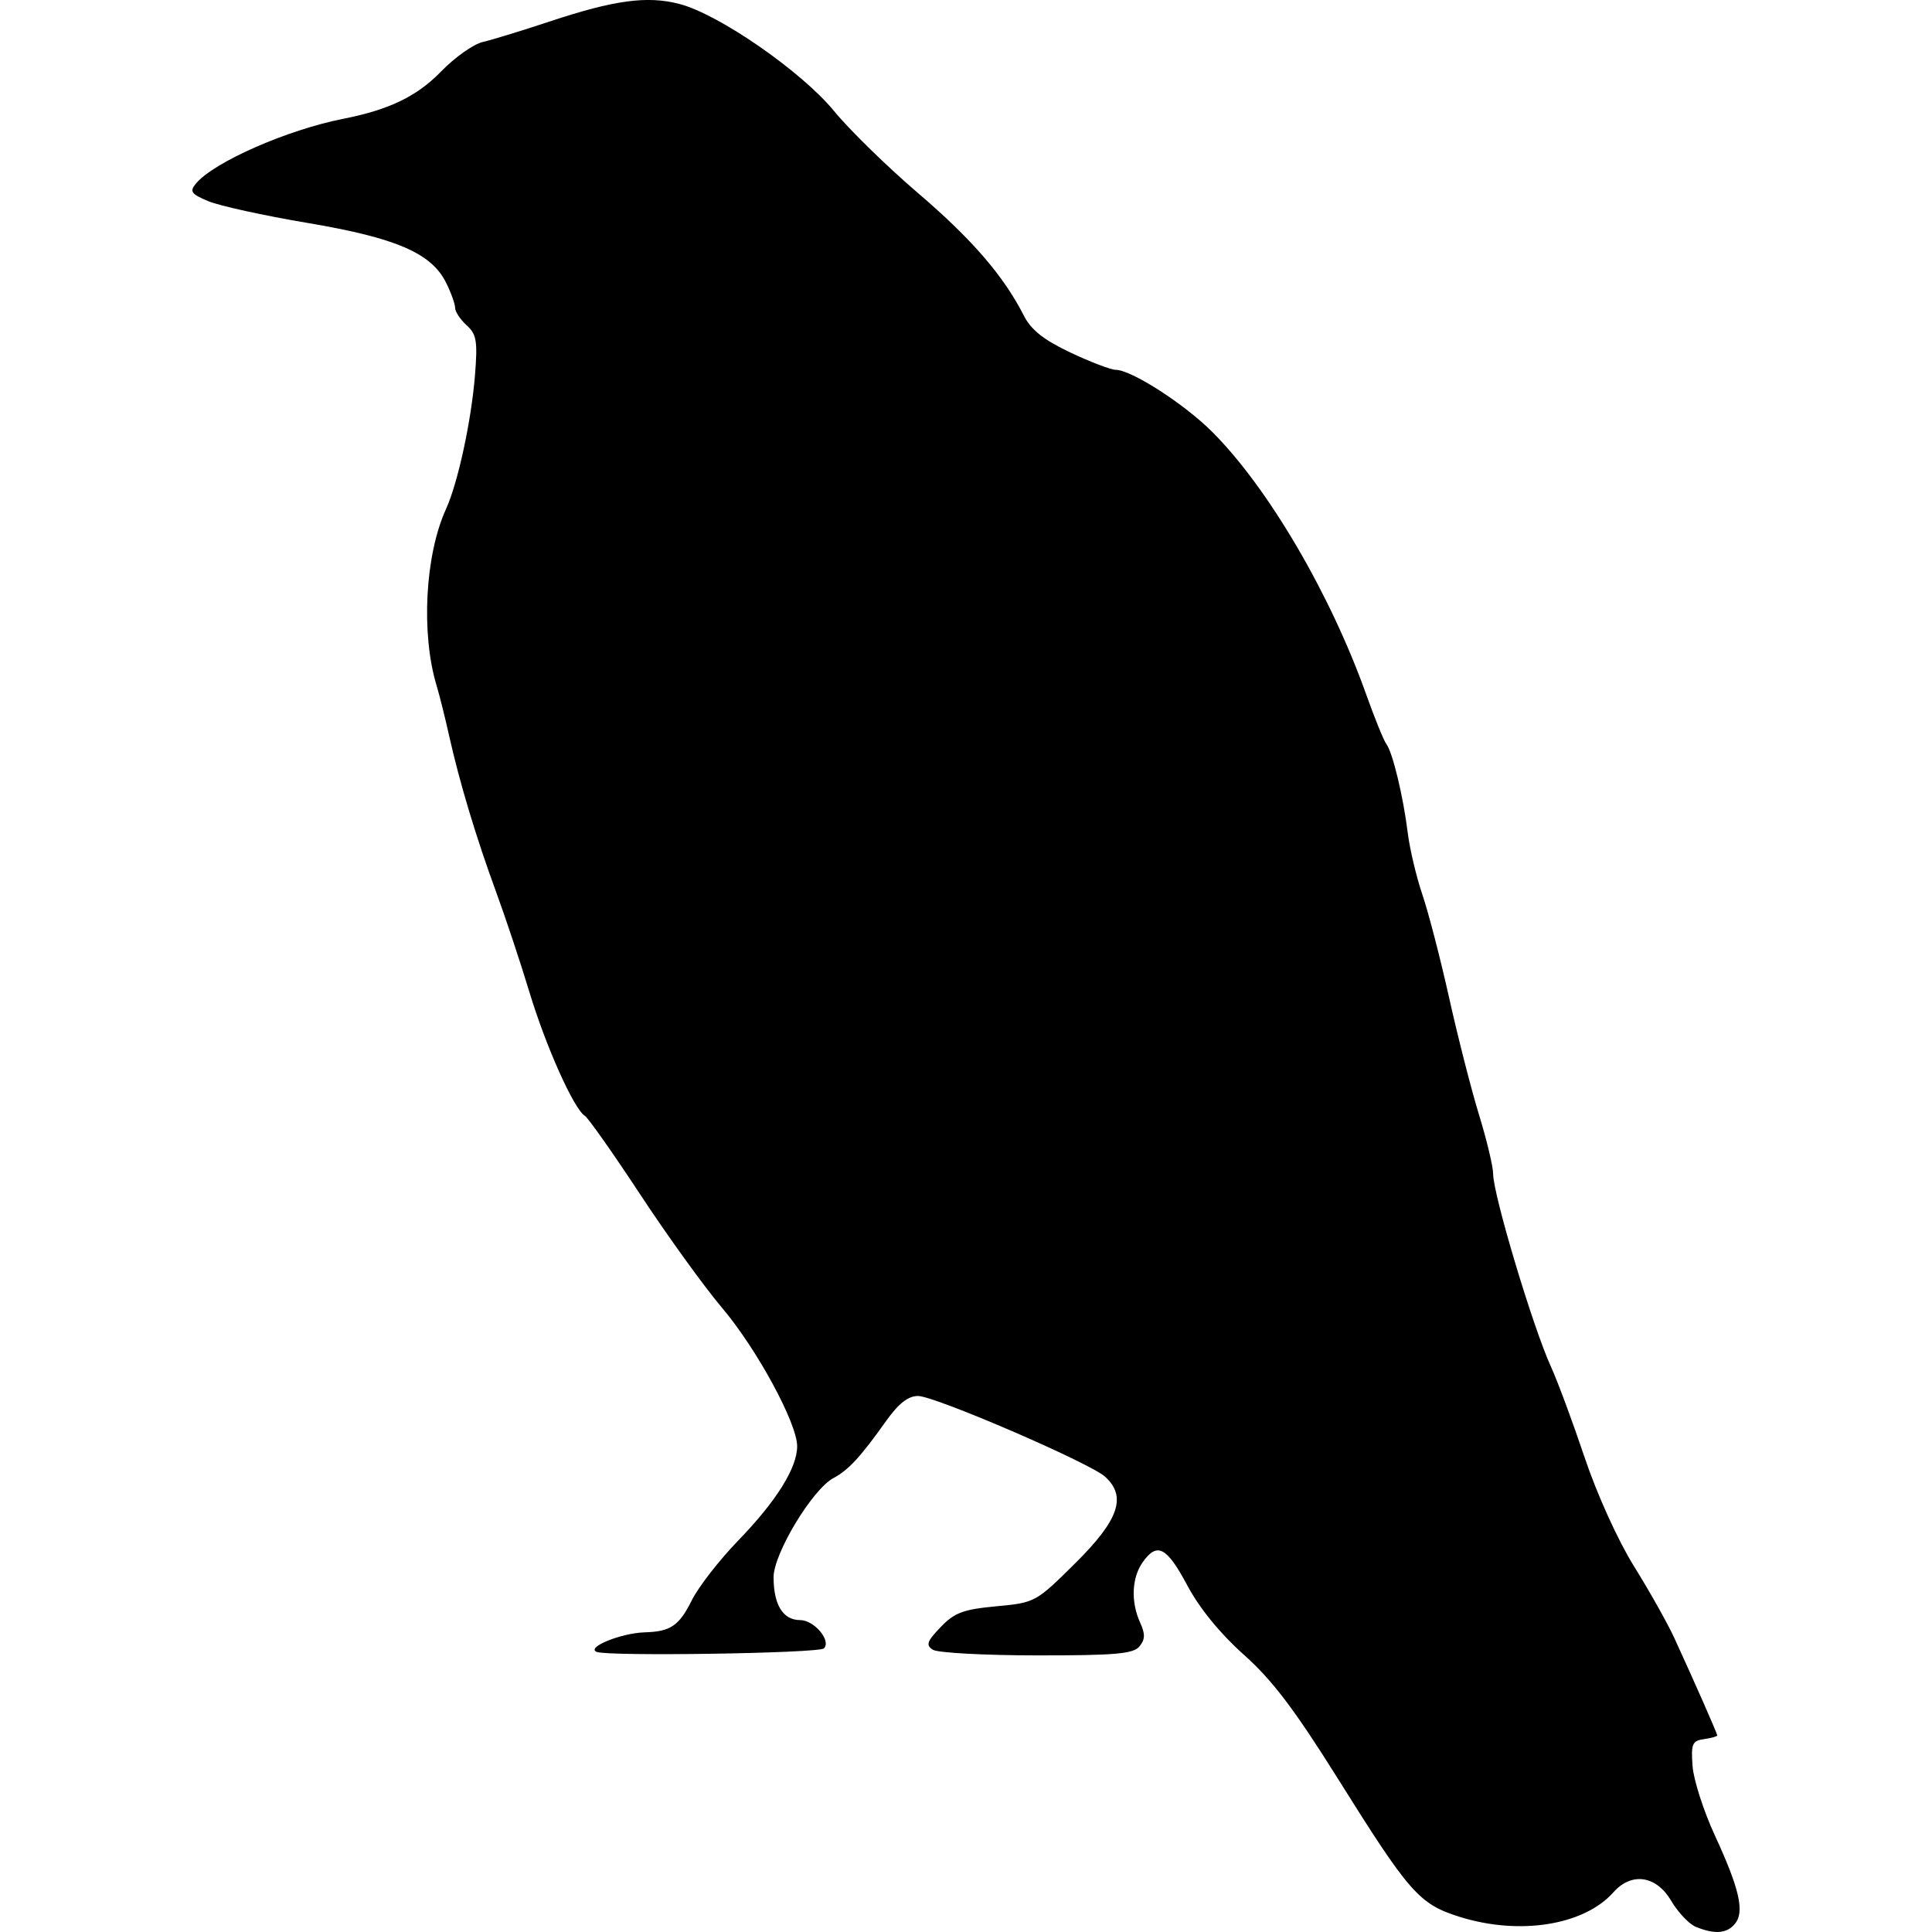 <?xml version="1.0" encoding="UTF-8" standalone="no"?>
<!-- Created with Inkscape (http://www.inkscape.org/) -->

<svg
   xmlns:dc="http://purl.org/dc/elements/1.1/"
   xmlns:cc="http://creativecommons.org/ns#"
   xmlns:rdf="http://www.w3.org/1999/02/22-rdf-syntax-ns#"
   xmlns:svg="http://www.w3.org/2000/svg"
   xmlns="http://www.w3.org/2000/svg"
   xmlns:sodipodi="http://sodipodi.sourceforge.net/DTD/sodipodi-0.dtd"
   xmlns:inkscape="http://www.inkscape.org/namespaces/inkscape"
   version="1.0"
   width="128"
   height="128"
   id="svg2"
   inkscape:version="0.48.1 r9760"
   sodipodi:docname="raven.svg"
   inkscape:export-filename="/Users/andrew/Downloads/raven.png"
   inkscape:export-xdpi="90"
   inkscape:export-ydpi="90">
  <sodipodi:namedview
     pagecolor="#ffffff"
     bordercolor="#666666"
     borderopacity="1"
     objecttolerance="10"
     gridtolerance="10"
     guidetolerance="10"
     inkscape:pageopacity="0"
     inkscape:pageshadow="2"
     inkscape:window-width="1280"
     inkscape:window-height="671"
     id="namedview5"
     showgrid="false"
     inkscape:zoom="3.5390625"
     inkscape:cx="64"
     inkscape:cy="64"
     inkscape:window-x="0"
     inkscape:window-y="0"
     inkscape:window-maximized="1"
     inkscape:current-layer="svg2" />
  <defs
     id="defs5" />
  <path
     d="m 112.365,127.665 c -0.451,-0.182 -1.193,-0.963 -1.647,-1.734 -0.988,-1.675 -2.62,-1.916 -3.821,-0.565 -1.955,2.197 -6.236,2.877 -10.216,1.622 -2.658,-0.838 -3.305,-1.573 -8.041,-9.144 -2.865,-4.578 -4.353,-6.54 -6.233,-8.215 -1.565,-1.394 -2.937,-3.076 -3.745,-4.591 -1.368,-2.566 -2.005,-2.893 -2.965,-1.523 -0.719,1.027 -0.783,2.618 -0.16,3.986 0.346,0.759 0.335,1.12 -0.048,1.581 -0.408,0.492 -1.614,0.597 -6.798,0.592 -3.466,-0.003 -6.562,-0.171 -6.881,-0.372 -0.485,-0.307 -0.402,-0.551 0.509,-1.502 0.917,-0.957 1.498,-1.174 3.688,-1.379 2.579,-0.241 2.621,-0.264 5.254,-2.877 2.874,-2.852 3.402,-4.398 1.951,-5.711 -1.012,-0.916 -11.28,-5.346 -12.391,-5.346 -0.654,0 -1.29,0.499 -2.117,1.661 -1.708,2.4 -2.486,3.243 -3.49,3.78 -1.392,0.745 -3.962,5.003 -3.962,6.563 0,1.835 0.624,2.844 1.758,2.844 0.933,0 2.083,1.369 1.576,1.875 -0.326,0.326 -14.307,0.542 -15.057,0.232 -0.721,-0.298 1.628,-1.251 3.192,-1.296 1.708,-0.049 2.27,-0.433 3.116,-2.129 0.442,-0.887 1.827,-2.667 3.076,-3.957 2.519,-2.6 3.901,-4.811 3.901,-6.242 0,-1.527 -2.674,-6.453 -4.978,-9.173 -1.175,-1.386 -3.61,-4.759 -5.41,-7.495 -1.801,-2.736 -3.457,-5.087 -3.68,-5.225 -0.724,-0.448 -2.584,-4.601 -3.673,-8.204 -0.585,-1.934 -1.579,-4.923 -2.21,-6.643 -1.325,-3.61 -2.43,-7.288 -3.112,-10.355 -0.263,-1.182 -0.633,-2.664 -0.823,-3.292 -1.045,-3.455 -0.768,-8.663 0.622,-11.708 0.788,-1.726 1.68,-5.852 1.921,-8.889 0.178,-2.235 0.101,-2.689 -0.556,-3.284 -0.419,-0.38 -0.763,-0.9 -0.763,-1.156 0,-0.256 -0.271,-1.009 -0.603,-1.674 -0.975,-1.954 -3.314,-2.961 -9.166,-3.948 -2.884,-0.486 -5.843,-1.134 -6.577,-1.441 -1.144,-0.478 -1.262,-0.644 -0.828,-1.166 1.179,-1.421 6.042,-3.561 9.75,-4.292 3.062,-0.603 4.89,-1.486 6.493,-3.135 0.91,-0.937 2.152,-1.816 2.758,-1.955 0.607,-0.139 2.598,-0.748 4.425,-1.355 4.312,-1.431 6.484,-1.724 8.624,-1.162 2.623,0.689 8.084,4.474 10.231,7.092 1.022,1.246 3.518,3.685 5.547,5.421 3.593,3.073 5.679,5.488 7.026,8.132 0.482,0.947 1.315,1.607 3.079,2.442 1.33,0.629 2.681,1.145 3.004,1.148 1.047,0.007 4.537,2.251 6.402,4.116 3.694,3.694 7.816,10.719 10.185,17.359 0.572,1.604 1.18,3.099 1.349,3.321 0.413,0.541 1.117,3.466 1.415,5.875 0.133,1.075 0.57,2.921 0.972,4.103 0.402,1.182 1.199,4.259 1.772,6.838 0.573,2.579 1.463,6.063 1.978,7.741 0.515,1.679 0.936,3.441 0.936,3.916 0,1.37 2.632,10.153 3.825,12.764 0.442,0.967 1.446,3.673 2.232,6.013 0.827,2.462 2.209,5.507 3.28,7.229 1.018,1.636 2.216,3.766 2.661,4.733 1.332,2.893 2.849,6.338 2.849,6.467 0,0.067 -0.396,0.177 -0.879,0.246 -0.778,0.111 -0.865,0.316 -0.755,1.788 0.068,0.915 0.731,2.977 1.473,4.583 1.639,3.548 1.987,5.078 1.334,5.865 -0.537,0.647 -1.331,0.711 -2.579,0.206 z"
     id="path2384"
     style="fill:#000000"
     inkscape:connector-curvature="0" />
</svg>
